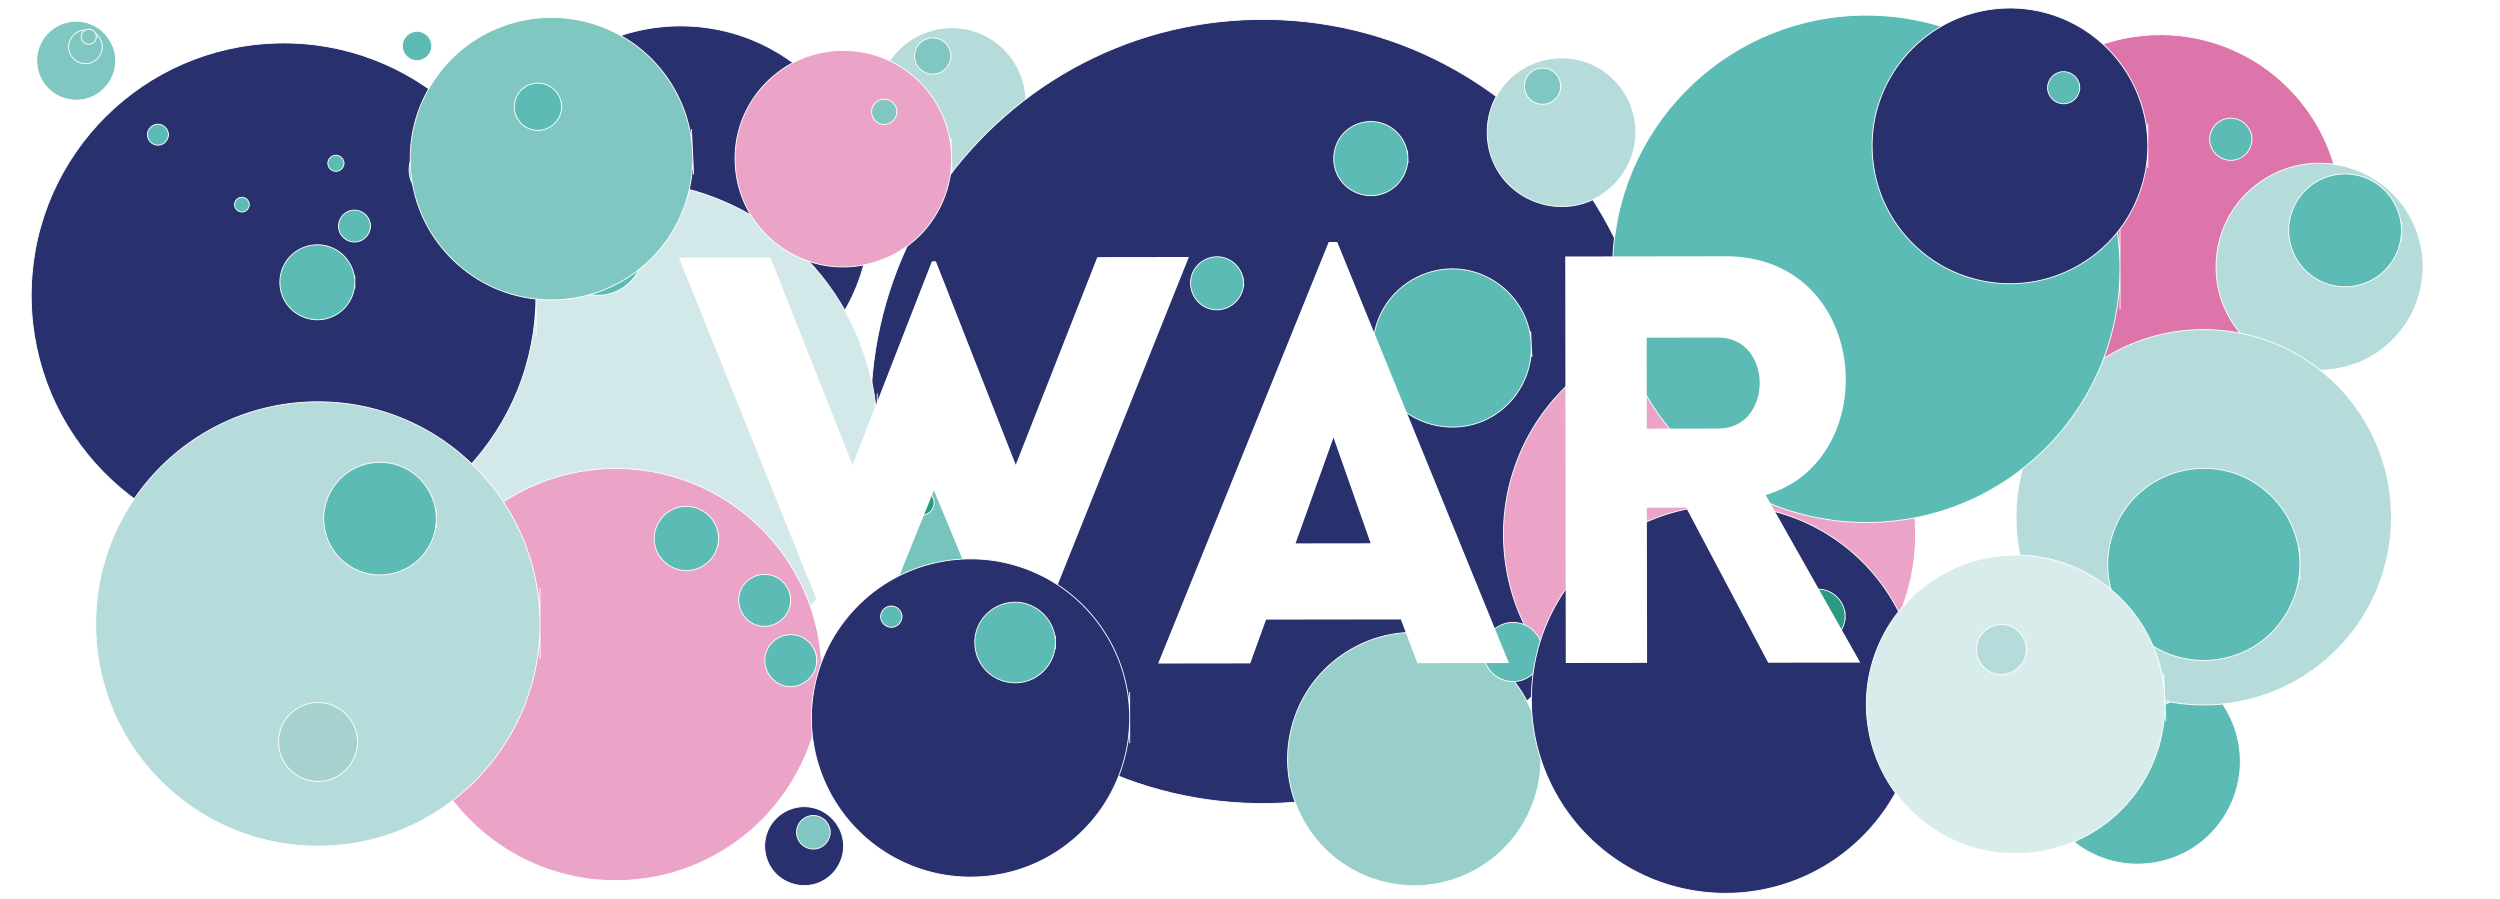 <?xml version="1.0" encoding="utf-8"?>
<!-- Generator: Adobe Illustrator 15.0.0, SVG Export Plug-In . SVG Version: 6.00 Build 0)  -->
<!DOCTYPE svg PUBLIC "-//W3C//DTD SVG 1.1//EN" "http://www.w3.org/Graphics/SVG/1.1/DTD/svg11.dtd">
<svg version="1.1" id="Layer_1" xmlns="http://www.w3.org/2000/svg" xmlns:xlink="http://www.w3.org/1999/xlink" x="0px" y="0px"
	 width="1400px" height="503.572px" viewBox="0 0 1400 503.572" enable-background="new 0 0 1400 503.572" xml:space="preserve">
<rect x="0" y="0" width="1400" height="503.572" fill="#808080" stroke="none"/>
<g id="Layer_1_1_">
	
		<rect x="-84.193" y="-346.334" transform="matrix(-1 0.001 -0.001 -1 1420.732 431.6)" fill="#FFFFFF" stroke="#FFFFFF" stroke-miterlimit="10" width="1588.837" height="1125.191"/>
	<path fill="#B5DCDA" stroke="#FFFFFF" stroke-width="0.5" stroke-miterlimit="10" d="M574.596,57.083
		c0.023,18.13-12.139,34.626-29.484,39.934c-17.512,5.357-36.943-1.666-47.025-16.932c-10.104-15.302-8.815-36.046,3.079-49.992
		c11.884-13.934,32.105-18.523,48.827-11C564.8,25.754,574.576,40.848,574.596,57.083C574.626,80.106,574.568,34.053,574.596,57.083
		z"/>
	<path fill="#80C7C1" stroke="#FFFFFF" stroke-width="0.5" stroke-miterlimit="10" d="M532.466,31.358
		c0.008,4.521-3.094,8.616-7.455,9.82c-4.397,1.214-9.188-0.729-11.5-4.661c-2.318-3.943-1.65-9.099,1.576-12.333
		c3.229-3.234,8.38-3.911,12.329-1.605C530.514,24.387,532.464,27.772,532.466,31.358C532.476,36.974,532.463,25.737,532.466,31.358
		z"/>
	<path fill="#80C7C1" stroke="#FFFFFF" stroke-width="0.5" stroke-miterlimit="10" d="M64.778,33.974
		c0.015,9.033-5.675,17.367-14.095,20.645c-8.52,3.316-18.459,0.912-24.538-5.906c-6.084-6.825-7.321-17.005-3.024-25.083
		c4.271-8.031,13.263-12.692,22.287-11.576C56.33,13.403,64.767,22.979,64.778,33.974C64.797,46.188,64.765,21.754,64.778,33.974z"
		/>
	<path fill="#80C7C1" stroke="#FFFFFF" stroke-width="0.5" stroke-miterlimit="10" d="M57.25,26.231
		c0.008,4.513-3.328,8.507-7.775,9.292c-4.468,0.788-8.981-1.82-10.518-6.091c-1.54-4.281,0.293-9.177,4.254-11.405
		c3.968-2.231,9.112-1.228,11.963,2.314C56.512,22.002,57.25,24.098,57.25,26.231C57.26,31.432,57.248,21.026,57.25,26.231z"/>
	<path fill="#80C7C1" stroke="#FFFFFF" stroke-width="0.5" stroke-miterlimit="10" d="M53.948,20.58
		c0,2.313-1.928,4.244-4.241,4.248c-2.309,0-4.241-1.925-4.243-4.235c-0.004-2.312,1.921-4.244,4.233-4.247
		C52.009,16.343,53.945,18.267,53.948,20.58C53.948,22.922,53.945,18.235,53.948,20.58z"/>
	<path fill="#28316D" stroke="#FFFFFF" stroke-width="0.5" stroke-miterlimit="10" d="M472.416,473.806
		c0.015,9.035-5.669,17.372-14.091,20.652c-8.521,3.318-18.458,0.913-24.536-5.907c-6.082-6.825-7.319-17.006-3.023-25.083
		c4.271-8.027,13.26-12.694,22.282-11.578C463.966,453.241,472.405,462.813,472.416,473.806
		C472.437,486.026,472.403,461.596,472.416,473.806z"/>
	<path fill="#80C7C1" stroke="#FFFFFF" stroke-width="0.5" stroke-miterlimit="10" d="M464.89,466.063
		c0.01,4.517-3.323,8.511-7.773,9.295c-4.468,0.786-8.982-1.816-10.518-6.09c-1.537-4.282,0.293-9.179,4.254-11.408
		c3.968-2.233,9.112-1.229,11.962,2.313C464.152,461.835,464.888,463.931,464.89,466.063
		C464.9,471.27,464.886,460.86,464.89,466.063z"/>
	<path fill="#80C7C1" stroke="#FFFFFF" stroke-width="0.5" stroke-miterlimit="10" d="M475.831,565.329
		c0,2.346-1.893,4.243-4.235,4.245c-2.344,0.005-4.243-1.893-4.246-4.232c-0.002-2.344,1.89-4.244,4.234-4.248
		C473.926,561.09,475.827,562.986,475.831,565.329z"/>
	<path fill="#28316D" stroke="#FFFFFF" stroke-width="0.5" stroke-miterlimit="10" d="M926.726,230.124
		c0.024,18.389-2.23,36.773-6.767,54.598c-4.386,17.236-10.894,33.927-19.32,49.589c-8.304,15.432-18.463,29.855-30.181,42.885
		c-11.689,12.997-24.926,24.6-39.347,34.479c-14.552,9.97-30.302,18.181-46.816,24.377c-16.923,6.353-34.63,10.578-52.594,12.576
		c-18.474,2.056-37.212,1.783-55.615-0.823c-17.82-2.523-35.317-7.257-51.978-14.067c-16.297-6.664-31.775-15.308-46.012-25.666
		c-14.131-10.283-27.029-22.25-38.345-35.568c-11.358-13.369-21.115-28.094-28.979-43.774c-8-15.949-14.033-32.876-17.917-50.29
		c-4.024-18.039-5.736-36.581-5.156-55.052c0.574-18.276,3.417-36.474,8.494-54.042c4.924-17.04,11.938-33.466,20.829-48.814
		c8.773-15.149,19.365-29.239,31.468-41.889c12.091-12.637,25.686-23.831,40.414-33.263c14.887-9.534,30.925-17.259,47.666-22.939
		c17.196-5.835,35.118-9.5,53.222-10.916c18.503-1.448,37.192-0.582,55.475,2.618c17.658,3.09,34.927,8.365,51.297,15.672
		c16.05,7.164,31.225,16.271,45.108,27.048c13.804,10.714,26.326,23.071,37.224,36.73c10.955,13.732,20.262,28.775,27.639,44.718
		c7.519,16.249,13.023,33.42,16.354,51.012C925.433,202.764,926.708,216.442,926.726,230.124
		C926.888,351.389,926.569,108.861,926.726,230.124z"/>
	<path fill="#5CBCB5" stroke="#FFFFFF" stroke-width="0.5" stroke-miterlimit="10" d="M696.368,157.949
		c0.45,9.49-8.387,17.115-17.712,15.294c-9.269-1.81-14.588-12.159-10.661-20.752c2.829-6.188,9.712-9.723,16.392-8.418
		C691.021,145.368,696.042,151.204,696.368,157.949C696.757,166.146,695.972,149.749,696.368,157.949z"/>
	<path fill="#5CBCB5" stroke="#FFFFFF" stroke-width="0.5" stroke-miterlimit="10" d="M857.515,192.776
		c0.868,18.094-9.746,35.321-26.309,42.672c-16.758,7.437-36.893,3.544-49.7-9.547c-12.817-13.103-16.245-33.382-8.394-49.96
		c7.806-16.478,25.382-26.665,43.56-25.267c17.964,1.382,33.718,14.025,38.969,31.26
		C856.713,185.452,857.339,189.103,857.515,192.776C858.688,217.243,856.347,168.312,857.515,192.776z"/>
	<path fill="#5CBCB5" stroke="#FFFFFF" stroke-width="0.5" stroke-miterlimit="10" d="M788.384,87.814
		c0.437,9.066-5.289,17.592-13.856,20.604c-8.647,3.04-18.514-0.101-23.832-7.554c-5.334-7.472-5.036-17.879,0.697-25.042
		c5.729-7.156,15.798-9.743,24.261-6.193C782.976,72.701,788.006,79.882,788.384,87.814
		C788.935,99.278,787.837,76.347,788.384,87.814z"/>
	<path fill="#EBA3C7" stroke="#FFFFFF" stroke-width="0.5" stroke-miterlimit="10" d="M1072.372,289.835
		c1.476,18.142-1.358,36.539-8.313,53.365c-6.716,16.25-17.177,30.892-30.351,42.535c-13.37,11.814-29.455,20.446-46.707,25.012
		c-17.843,4.721-36.8,5.127-54.816,1.108c-17.27-3.853-33.561-11.746-47.323-22.859c-13.729-11.085-24.862-25.302-32.276-41.317
		c-7.737-16.718-11.34-35.262-10.536-53.66c0.782-17.916,5.815-35.556,14.588-51.194c8.598-15.325,20.698-28.628,35.151-38.623
		c14.869-10.283,32.116-16.943,50.03-19.36c18.152-2.449,36.804-0.581,54.072,5.547c16.591,5.887,31.753,15.615,44.054,28.206
		c12.418,12.711,21.828,28.268,27.268,45.189C1069.927,272.229,1071.652,280.99,1072.372,289.835
		C1077.54,353.358,1067.2,226.308,1072.372,289.835z"/>
	<path fill="#28316D" stroke="#FFFFFF" stroke-width="0.5" stroke-miterlimit="10" d="M1055.236,257.644
		c0.008,9.433-9.212,16.521-18.33,14.088c-9.057-2.418-13.539-13.103-8.906-21.257c3.238-5.703,10.101-8.583,16.441-6.889
		C1050.734,245.265,1055.228,251.136,1055.236,257.644C1055.243,265.687,1055.224,249.593,1055.236,257.644z"/>
	<path fill="#28316D" stroke="#FFFFFF" stroke-width="0.5" stroke-miterlimit="10" d="M1014.85,223.679
		c-0.346,9.167-7.836,16.81-17.005,17.303c-9.171,0.494-17.486-6.25-18.817-15.354c-1.332-9.101,4.649-17.994,13.601-20.147
		c8.956-2.154,18.352,3.037,21.295,11.762C1014.62,219.309,1014.932,221.499,1014.85,223.679
		C1014.475,233.615,1015.224,213.736,1014.85,223.679z"/>
	<path fill="#99CFCA" stroke="#FFFFFF" stroke-width="0.5" stroke-miterlimit="10" d="M862.938,424.961
		c0.022,18.001-6.927,35.583-19.26,48.696c-12.253,13.029-29.261,21.07-47.115,22.211c-18.065,1.151-36.153-4.726-50.05-16.334
		c-13.654-11.408-22.691-27.825-24.925-45.486c-2.28-18.03,2.503-36.549,13.318-51.163c10.542-14.244,26.33-24.229,43.749-27.539
		c17.9-3.399,36.776,0.277,52.043,10.236c14.797,9.653,25.687,24.779,30.048,41.909C862.199,413.195,862.93,419.076,862.938,424.961
		C862.989,464.15,862.886,385.771,862.938,424.961z"/>
	<path fill="#5CBCB5" stroke="#FFFFFF" stroke-width="0.5" stroke-miterlimit="10" d="M863.863,364.332
		c0.44,9.247-7.082,17.236-16.334,17.375c-9.257,0.139-16.983-7.66-16.813-16.905c0.162-8.83,7.53-16.125,16.348-16.257
		C855.887,348.412,863.438,355.523,863.863,364.332C864.3,373.481,863.421,355.186,863.863,364.332z"/>
	<path fill="#76C4BC" stroke="#FFFFFF" stroke-width="0.5" stroke-miterlimit="10" d="M563.792,317.154
		c0.86,17.979-7.986,35.462-22.964,45.443c-15.187,10.12-35.201,11.389-51.542,3.26c-16.077-7.997-27.063-24.191-28.499-42.095
		c-1.447-18.047,6.914-35.883,21.699-46.328c14.932-10.551,34.94-12.354,51.516-4.629c16.242,7.567,27.642,23.449,29.551,41.272
		C563.663,315.102,563.742,316.127,563.792,317.154C565.153,345.621,562.427,288.677,563.792,317.154z"/>
	<path fill="#28316D" stroke="#FFFFFF" stroke-width="0.5" stroke-miterlimit="10" d="M487.304,117.665
		c0.521,18.116-3.625,36.241-12.043,52.296c-8.143,15.528-20.148,28.951-34.669,38.779c-14.901,10.086-32.309,16.241-50.236,17.787
		c-18.175,1.567-36.643-1.555-53.246-9.128c-15.963-7.281-30.023-18.551-40.632-32.523c-10.813-14.242-17.909-31.167-20.461-48.868
		c-2.614-18.134-0.522-36.866,6.15-53.936c6.396-16.363,16.901-31.032,30.295-42.396c13.564-11.51,29.981-19.51,47.417-23.049
		c18.003-3.654,36.91-2.593,54.369,3.135c16.726,5.488,31.972,15.198,44.067,27.983c12.173,12.868,21.041,28.747,25.543,45.882
		C485.921,101.473,487.071,109.555,487.304,117.665C488.986,176.301,485.618,59.025,487.304,117.665z"/>
	<path fill="#28316D" stroke="#FFFFFF" stroke-width="0.5" stroke-miterlimit="10" d="M344.831,80.433
		c0.34,4.479-1.845,8.882-5.61,11.33c-3.816,2.481-8.839,2.645-12.809,0.419c-3.94-2.209-6.406-6.489-6.344-11.005
		c0.061-4.464,2.621-8.645,6.554-10.75C334.395,66.265,344.17,71.658,344.831,80.433C345.349,87.261,344.317,73.602,344.831,80.433z
		"/>
	<path fill="#DE75AA" stroke="#FFFFFF" stroke-width="0.5" stroke-miterlimit="10" d="M1311.085,120.578
		c0.023,18.08-4.825,36.021-14.027,51.59c-8.91,15.076-21.738,27.743-36.93,36.457c-15.722,9.018-33.764,13.624-51.879,13.352
		c-18.04-0.271-35.862-5.405-51.253-14.827c-14.937-9.145-27.404-22.168-35.879-37.495c-8.787-15.89-13.108-34.045-12.537-52.188
		c0.566-17.997,5.985-35.696,15.627-50.905c9.377-14.793,22.593-27.061,38.051-35.296c16.053-8.552,34.312-12.586,52.471-11.717
		c17.951,0.858,35.527,6.557,50.556,16.415c14.646,9.608,26.711,23.014,34.703,38.604
		C1307.266,88.763,1311.063,104.626,1311.085,120.578C1311.158,176.513,1311.013,64.643,1311.085,120.578z"/>
	<path fill="#5CBCB5" stroke="#FFFFFF" stroke-width="0.5" stroke-miterlimit="10" d="M1261.049,77.425
		c0.216,4.465-2.192,8.764-6.105,10.922c-3.969,2.188-8.982,1.871-12.646-0.791c-3.656-2.656-5.502-7.281-4.681-11.726
		c0.805-4.358,4.106-7.993,8.369-9.211C1253.207,64.556,1260.691,69.923,1261.049,77.425
		C1261.363,83.943,1260.738,70.901,1261.049,77.425z"/>
	<g>
		<path fill="#5CBCB5" stroke="#FFFFFF" stroke-width="0.5" stroke-miterlimit="10" d="M1254.595,426.391
			c0.022,18.003-8.615,35.276-23.011,46.083c-14.591,10.954-34.01,14.318-51.445,8.937c-16.942-5.229-30.831-18.402-36.97-35.035
			c-6.321-17.126-3.994-36.743,6.18-51.899c9.984-14.875,26.705-24.431,44.603-25.401c18.051-0.98,35.813,6.761,47.376,20.66
			C1249.853,399.982,1254.576,413.061,1254.595,426.391C1254.634,458.138,1254.552,394.646,1254.595,426.391z"/>
		<path fill="#B5DCDA" stroke="#FFFFFF" stroke-width="0.5" stroke-miterlimit="10" d="M1219.348,385.237
			c-0.011,4.57-3.403,8.599-7.913,9.369c-4.527,0.772-9.087-1.879-10.621-6.213c-1.537-4.34,0.339-9.293,4.355-11.531
			c4.027-2.243,9.234-1.2,12.104,2.397C1218.619,380.951,1219.356,383.077,1219.348,385.237
			C1219.335,390.509,1219.368,379.966,1219.348,385.237z"/>
	</g>
	<g>
		<path fill="#B5DCDA" stroke="#FFFFFF" stroke-width="0.5" stroke-miterlimit="10" d="M1356.893,151.542
			c-0.671,17.986-9.89,34.928-24.605,45.285c-14.916,10.498-34.382,13.34-51.689,7.58c-16.819-5.599-30.445-19.002-36.354-35.713
			c-6.086-17.215-3.558-36.807,6.713-51.901c10.044-14.763,26.719-24.279,44.555-25.314c18.097-1.05,35.952,6.58,47.676,20.408
			C1352.501,122.873,1357.43,137.148,1356.893,151.542C1355.699,183.544,1358.086,119.53,1356.893,151.542z"/>
		<path fill="#5CBCB5" stroke="#FFFFFF" stroke-width="0.5" stroke-miterlimit="10" d="M1344.828,129.831
			c-0.236,9.004-4.401,17.612-11.308,23.394c-6.973,5.838-16.291,8.398-25.271,6.97c-8.803-1.4-16.739-6.609-21.568-14.095
			c-4.941-7.659-6.315-17.301-3.743-26.044c2.488-8.453,8.571-15.616,16.489-19.474c8.192-3.993,17.968-4.216,26.334-0.604
			C1337.496,105.045,1345.163,117.058,1344.828,129.831C1344.371,147.269,1345.285,112.39,1344.828,129.831z"/>
	</g>
	<path fill="#B5DCDA" stroke="#FFFFFF" stroke-width="0.5" stroke-miterlimit="10" d="M1339.208,289.54
		c0.024,18.106-4.656,36.09-13.58,51.85c-8.634,15.248-21.094,28.246-35.958,37.523c-15.282,9.537-32.944,14.995-50.938,15.776
		c-18.181,0.79-36.443-3.149-52.634-11.474c-15.589-8.015-29.073-19.953-38.94-34.438c-10.092-14.814-16.26-32.15-17.79-50.011
		c-1.561-18.197,1.635-36.702,9.325-53.276c7.382-15.911,18.782-29.869,32.871-40.313c14.338-10.628,31.331-17.486,49.035-19.755
		c18.168-2.328,36.868,0.114,53.789,7.143c16.216,6.736,30.633,17.583,41.641,31.26c11.147,13.852,18.678,30.487,21.674,48.017
		C1338.699,277.687,1339.2,283.612,1339.208,289.54C1339.285,347.588,1339.132,231.486,1339.208,289.54z"/>
	<path fill="#5CBCB5" stroke="#FFFFFF" stroke-width="0.5" stroke-miterlimit="10" d="M1287.976,315.992
		c0.023,17.998-9.209,35.138-24.229,45.05c-15.23,10.05-35.093,11.639-51.73,4.136c-16.229-7.317-28.076-22.632-31.001-40.202
		c-2.984-17.928,3.437-36.511,16.877-48.744c13.475-12.264,32.712-16.905,50.308-12.155c17.149,4.63,31.238,17.876,36.938,34.698
		C1287.016,304.311,1287.968,310.147,1287.976,315.992C1288.014,345.733,1287.937,286.254,1287.976,315.992z"/>
	<path fill="#2A9A83" stroke="#FFFFFF" stroke-width="0.5" stroke-miterlimit="10" d="M523.11,281.159
		c0.2,3.707-2.644,7.016-6.345,7.355c-3.804,0.348-7.28-2.515-7.632-6.326c-0.359-3.907,2.676-7.438,6.598-7.652
		C519.547,274.331,522.902,277.344,523.11,281.159C523.32,285.024,522.9,277.295,523.11,281.159z"/>
	<path fill="#D3E9E9" stroke="#FFFFFF" stroke-width="0.5" stroke-miterlimit="10" d="M491.292,243.195
		c0.024,18.213-3.441,36.387-10.254,53.283c-6.569,16.291-16.196,31.314-28.218,44.12c-11.995,12.776-26.343,23.314-42.14,30.904
		c-16.27,7.817-34.008,12.453-52.018,13.634c-18.32,1.201-36.843-1.119-54.269-6.909c-16.725-5.557-32.362-14.271-45.915-25.531
		c-13.459-11.184-24.831-24.844-33.367-40.119c-8.736-15.634-14.451-32.905-16.765-50.664c-2.382-18.285-1.213-37.028,3.491-54.86
		c4.513-17.112,12.275-33.326,22.739-47.596c10.34-14.101,23.279-26.269,37.994-35.717c14.973-9.614,31.741-16.365,49.205-19.783
		c18.123-3.547,36.944-3.537,55.063,0.033c17.453,3.439,34.208,10.208,49.165,19.833c14.704,9.463,27.63,21.644,37.955,35.755
		c10.452,14.285,18.197,30.513,22.689,47.635C489.727,218.945,491.276,231.067,491.292,243.195
		C491.398,321.651,491.191,164.729,491.292,243.195z"/>
	<path fill="#5CBCB5" stroke="#FFFFFF" stroke-width="0.5" stroke-miterlimit="10" d="M360.46,138.173
		c0.484,8.973-3.859,17.729-11.289,22.782c-7.532,5.123-17.508,5.863-25.715,1.91c-8.068-3.886-13.663-11.881-14.522-20.798
		c-0.865-8.973,3.105-17.917,10.347-23.289c7.316-5.427,17.244-6.578,25.607-2.962c8.197,3.544,14.118,11.287,15.357,20.134
		C360.349,136.688,360.42,137.43,360.46,138.173C361.23,152.431,359.691,123.912,360.46,138.173z"/>
	<path fill="#28316D" stroke="#FFFFFF" stroke-width="0.5" stroke-miterlimit="10" d="M1074.938,391.442
		c0.023,18.116-4.503,36.124-13.168,52.04c-8.378,15.386-20.493,28.661-35.041,38.422c-14.875,9.979-32.166,16.162-49.998,17.868
		c-18.209,1.74-36.773-1.116-53.569-8.379c-16.108-6.964-30.431-17.871-41.463-31.516c-11.164-13.806-18.856-30.31-22.193-47.752
		c-3.453-18.047-2.281-36.938,3.439-54.402c5.481-16.735,15.098-32.027,27.754-44.271c12.681-12.266,28.319-21.374,45.27-26.282
		c17.662-5.115,36.608-5.646,54.535-1.561c17.267,3.937,33.449,12.172,46.837,23.757c13.284,11.497,23.719,26.193,30.133,42.553
		C1072.401,364.486,1074.921,377.948,1074.938,391.442C1075.018,451.464,1074.858,331.416,1074.938,391.442z"/>
	<path fill="#2A9A83" stroke="#FFFFFF" stroke-width="0.5" stroke-miterlimit="10" d="M1033.285,344.646
		c0.304,9.357-8.207,16.927-17.468,15.537c-9.303-1.395-15.215-11.25-12.066-20.114c2.405-6.776,9.464-11.016,16.575-9.962
		C1027.502,331.169,1033.046,337.401,1033.285,344.646C1033.558,353.04,1033.008,336.257,1033.285,344.646z"/>
	<path fill="#B5DCDA" stroke="#FFFFFF" stroke-width="0.5" stroke-miterlimit="10" d="M228.423,273.911
		c0.003,2.561-2.13,4.701-4.69,4.704c-2.561,0.002-4.7-2.132-4.705-4.691c0-2.559,2.133-4.698,4.692-4.702
		C226.277,269.219,228.419,271.353,228.423,273.911C228.426,276.509,228.419,271.319,228.423,273.911z"/>
	<path fill="#28316D" stroke="#FFFFFF" stroke-width="0.5" stroke-miterlimit="10" d="M300.191,165.227
		c0.024,18.208-3.458,36.376-10.298,53.254c-6.597,16.275-16.262,31.27-28.326,44.029c-12.039,12.733-26.435,23.208-42.271,30.712
		c-16.323,7.734-34.106,12.257-52.136,13.305c-18.308,1.063-36.79-1.406-54.144-7.35c-16.66-5.705-32.2-14.568-45.622-25.965
		c-13.339-11.326-24.555-25.12-32.898-40.503c-8.551-15.765-14.032-33.142-16.083-50.959c-2.106-18.298-0.651-36.998,4.342-54.73
		c4.789-17.01,12.819-33.066,23.518-47.127C56.86,65.977,70.024,54.051,84.92,44.896c15.188-9.334,32.128-15.74,49.696-18.773
		c18.188-3.139,36.996-2.706,55.015,1.297c17.324,3.849,33.868,11.013,48.545,20.985c14.459,9.823,27.067,22.329,37.009,36.707
		c10.087,14.589,17.386,31.065,21.379,48.348C298.97,143.867,300.177,154.545,300.191,165.227
		C300.296,243.295,300.089,87.154,300.191,165.227z"/>
	<path fill="#5CBCB5" stroke="#FFFFFF" stroke-width="0.5" stroke-miterlimit="10" d="M207.441,126.585
		c0.009,4.561-3.563,8.5-8.107,8.924c-4.545,0.424-8.806-2.769-9.644-7.263s1.964-9.025,6.367-10.266
		c4.405-1.242,9.17,1.15,10.8,5.426C207.243,124.42,207.44,125.501,207.441,126.585C207.452,131.532,207.435,121.64,207.441,126.585
		z"/>
	<path fill="#5CBCB5" stroke="#FFFFFF" stroke-width="0.5" stroke-miterlimit="10" d="M263.228,95.075
		c0.013,9.202-7.577,16.941-16.778,17.103c-9.199,0.161-17.067-7.298-17.375-16.499c-0.308-9.194,7.015-17.191,16.213-17.648
		c9.188-0.456,17.301,6.743,17.903,15.932C263.215,94.333,263.227,94.704,263.228,95.075
		C263.241,104.51,263.215,85.64,263.228,95.075z"/>
	<path fill="#5CBCB5" stroke="#FFFFFF" stroke-width="0.5" stroke-miterlimit="10" d="M139.587,114.592
		c0.003,2.247-1.87,4.128-4.117,4.131c-2.245,0-4.127-1.871-4.127-4.118c-0.004-2.248,1.869-4.126,4.117-4.13
		C137.706,110.471,139.587,112.345,139.587,114.592C139.59,116.869,139.587,112.315,139.587,114.592z"/>
	<path fill="#5CBCB5" stroke="#FFFFFF" stroke-width="0.5" stroke-miterlimit="10" d="M94.323,75.413
		c0.002,3.207-2.676,5.886-5.881,5.893c-3.207,0.004-5.887-2.671-5.893-5.877c-0.003-3.207,2.669-5.89,5.877-5.893
		C91.635,69.528,94.319,72.203,94.323,75.413C94.326,78.66,94.319,72.161,94.323,75.413z"/>
	<path fill="#5CBCB5" stroke="#FFFFFF" stroke-width="0.5" stroke-miterlimit="10" d="M113.326,255.638
		c0.003,3.209-2.672,5.891-5.88,5.896c-3.207,0.003-5.89-2.671-5.894-5.878c-0.003-3.208,2.671-5.891,5.88-5.894
		C110.64,249.758,113.319,252.431,113.326,255.638C113.329,258.89,113.319,252.388,113.326,255.638z"/>
	<path fill="#5CBCB5" stroke="#FFFFFF" stroke-width="0.5" stroke-miterlimit="10" d="M198.725,158.052
		c0.009,9.021-5.966,17.254-14.555,20.029c-8.676,2.803-18.411-0.462-23.659-7.908c-5.258-7.459-5.011-17.785,0.588-24.988
		c5.593-7.195,15.486-10,24.021-6.78C193.211,141.458,198.71,149.409,198.725,158.052
		C198.737,169.657,198.705,146.44,198.725,158.052z"/>
	<path fill="#5CBCB5" stroke="#FFFFFF" stroke-width="0.5" stroke-miterlimit="10" d="M192.635,91.434
		c0.003,2.465-2.055,4.531-4.521,4.531c-2.466,0.003-4.524-2.054-4.531-4.519c-0.003-2.467,2.054-4.532,4.521-4.535
		C190.568,86.909,192.633,88.97,192.635,91.434C192.639,93.934,192.633,88.938,192.635,91.434z"/>
	<path fill="#5CBCB5" stroke="#FFFFFF" stroke-width="0.5" stroke-miterlimit="10" d="M241.792,25.75
		c0.006,4.492-3.739,8.249-8.232,8.251c-4.493,0.01-8.248-3.736-8.254-8.228c-0.003-4.491,3.738-8.249,8.231-8.255
		C238.031,17.511,241.789,21.254,241.792,25.75C241.798,30.301,241.789,21.196,241.792,25.75z"/>
	<path fill="#EBA3C7" stroke="#FFFFFF" stroke-width="0.5" stroke-miterlimit="10" d="M459.891,368.383
		c1.478,18.144-1.356,36.54-8.312,53.366c-6.717,16.251-17.178,30.892-30.354,42.534c-13.371,11.815-29.457,20.447-46.708,25.012
		c-17.842,4.72-36.799,5.125-54.815,1.106c-17.269-3.853-33.559-11.746-47.322-22.858c-13.728-11.085-24.862-25.302-32.275-41.316
		c-7.738-16.717-11.341-35.262-10.538-53.659c0.782-17.916,5.815-35.557,14.589-51.195c8.597-15.326,20.698-28.629,35.151-38.624
		c14.87-10.282,32.115-16.943,50.029-19.361c18.152-2.45,36.805-0.579,54.073,5.55c16.591,5.888,31.754,15.614,44.055,28.207
		c12.417,12.71,21.83,28.268,27.269,45.188C457.446,350.778,459.171,359.539,459.891,368.383
		C465.063,431.909,454.722,304.856,459.891,368.383z"/>
	<path fill="#5CBCB5" stroke="#FFFFFF" stroke-width="0.5" stroke-miterlimit="10" d="M442.75,336.19
		c0.011,9.431-9.213,16.523-18.329,14.089c-9.056-2.42-13.536-13.103-8.904-21.258c3.239-5.703,10.099-8.582,16.44-6.892
		C438.251,323.811,442.743,329.684,442.75,336.19C442.76,344.23,442.741,328.14,442.75,336.19z"/>
	<path fill="#5CBCB5" stroke="#FFFFFF" stroke-width="0.5" stroke-miterlimit="10" d="M457.329,368.861
		c0.717,9.407-7.958,17.162-17.231,15.411c-9.208-1.739-14.475-12.057-10.462-20.533c2.807-5.93,9.436-9.308,15.883-8.095
		C451.919,356.85,456.837,362.374,457.329,368.861C457.94,376.881,456.721,360.837,457.329,368.861z"/>
	<path fill="#5CBCB5" stroke="#FFFFFF" stroke-width="0.5" stroke-miterlimit="10" d="M402.368,302.224
		c-0.346,9.171-7.837,16.811-17.007,17.309c-9.169,0.497-17.486-6.256-18.817-15.355c-1.332-9.103,4.65-17.996,13.604-20.148
		c8.956-2.151,18.352,3.035,21.296,11.762C402.139,297.855,402.451,300.045,402.368,302.224
		C401.993,312.163,402.746,292.284,402.368,302.224z"/>
	<path fill="#5CBCB5" stroke="#FFFFFF" stroke-width="0.5" stroke-miterlimit="10" d="M189.365,402.064
		c0,2.312-1.923,4.242-4.236,4.245c-2.312,0.003-4.245-1.924-4.248-4.235c-0.002-2.311,1.924-4.241,4.234-4.243
		C187.43,397.826,189.358,399.751,189.365,402.064C189.365,404.408,189.358,399.722,189.365,402.064z"/>
	<path fill="#5CBCB5" stroke="#FFFFFF" stroke-width="0.5" stroke-miterlimit="10" d="M1187.213,150.358
		c0.024,18.214-3.442,36.388-10.255,53.284c-6.569,16.292-16.195,31.315-28.218,44.122c-11.995,12.776-26.343,23.314-42.14,30.905
		c-16.27,7.816-34.008,12.454-52.018,13.637c-18.319,1.202-36.842-1.119-54.268-6.91c-16.726-5.557-32.36-14.271-45.913-25.531
		c-13.458-11.184-24.83-24.844-33.365-40.12c-8.736-15.634-14.451-32.906-16.767-50.666c-2.382-18.285-1.215-37.028,3.488-54.861
		c4.514-17.112,12.274-33.326,22.738-47.596c10.339-14.102,23.277-26.269,37.993-35.717c14.973-9.614,31.741-16.365,49.205-19.783
		c18.123-3.547,36.943-3.537,55.063,0.032c17.454,3.438,34.208,10.207,49.165,19.833c14.704,9.463,27.63,21.644,37.954,35.755
		c10.451,14.285,18.196,30.512,22.688,47.634C1185.647,126.108,1187.197,138.229,1187.213,150.358
		C1187.316,228.819,1187.111,71.894,1187.213,150.358z"/>
	<path fill="#2A9A83" stroke="#FFFFFF" stroke-width="0.5" stroke-miterlimit="10" d="M1117.029,89.823
		c0.439,9.25-7.085,17.232-16.336,17.371c-9.255,0.139-16.981-7.66-16.814-16.902c0.159-8.829,7.532-16.13,16.351-16.261
		C1109.056,73.899,1116.604,81.012,1117.029,89.823C1117.465,98.968,1116.587,80.669,1117.029,89.823z"/>
	<path fill="#B5DCDA" stroke="#FFFFFF" stroke-width="0.5" stroke-miterlimit="10" d="M916.118,73.976
		c0.025,18.131-12.137,34.628-29.484,39.932c-17.511,5.355-36.943-1.663-47.027-16.929c-10.109-15.303-8.816-36.045,3.08-49.992
		c11.887-13.933,32.104-18.525,48.825-11C906.318,42.649,916.096,57.741,916.118,73.976
		C916.15,97.002,916.086,50.948,916.118,73.976z"/>
	<path fill="#80C7C1" stroke="#FFFFFF" stroke-width="0.5" stroke-miterlimit="10" d="M873.988,48.248
		c0.008,4.523-3.093,8.616-7.456,9.822c-4.396,1.215-9.188-0.728-11.497-4.659c-2.315-3.941-1.65-9.099,1.575-12.332
		c3.226-3.235,8.379-3.914,12.326-1.608C872.032,41.278,873.984,44.663,873.988,48.248C873.998,53.87,873.981,42.629,873.988,48.248
		z"/>
</g>
<g id="Layer_2">
	<path fill="#FFFFFF" d="M473.771,376.583l-93.592-232.295l51.257-0.068l46.003,116.149l44.422-114.042l2.228-0.004l44.727,113.927
		l45.692-116.271l51.26-0.066L573.106,375.5l-8.279,0.012l-41.84-100.876l-41.256,101.937L473.771,376.583z M744.078,135.527
		l4.777-0.004l96.146,235.795l-51.261,0.069l-9.266-24.503l-75.457,0.099l-8.882,24.527l-51.578,0.068L744.078,135.527z
		 M767.544,304.241l-20.776-59.192l-21.25,59.248L767.544,304.241z M990.18,371.128l-45.965-86.863l-21.966,0.031l0.115,86.919
		l-45.531,0.06l-0.3-227.643l89.783-0.118c81.188-0.106,89.302,114.182,22.466,133.691l52.974,93.854L990.18,371.128z
		 M922.191,240.042l40.118-0.053c30.882-0.04,30.813-50.981-0.068-50.941l-40.117,0.053L922.191,240.042z"/>
</g>
<g id="Layer_3">
	<path fill="#D9ECEC" stroke="#FFFFFF" stroke-width="0.5" stroke-miterlimit="10" d="M1212.248,390.449
		c0.862,18.013-4.193,36.041-14.338,50.954c-9.91,14.57-24.396,25.836-40.996,31.769c-17.242,6.163-36.422,6.478-53.849,0.852
		c-16.737-5.403-31.555-16.169-41.915-30.375c-10.699-14.67-16.327-32.676-15.993-50.822c0.33-17.903,6.531-35.443,17.505-49.592
		c10.832-13.968,26.043-24.319,43.045-29.179c17.591-5.026,36.701-4.128,53.719,2.599c16.339,6.457,30.443,18.114,39.882,32.931
		C1207.091,361.803,1211.557,375.982,1212.248,390.449C1214.455,436.563,1210.045,344.325,1212.248,390.449z"/>
	<path fill="#B5DCDA" stroke="#FFFFFF" stroke-width="0.5" stroke-miterlimit="10" d="M1134.754,363.06
		c0.462,9.569-9.044,16.917-18.192,14.043c-9.069-2.849-12.723-14.18-7.008-21.783c3.528-4.694,9.797-6.723,15.405-4.96
		C1130.503,352.101,1134.479,357.255,1134.754,363.06C1135.127,370.79,1134.389,355.331,1134.754,363.06z"/>
	<path fill="#80C7C1" stroke="#FFFFFF" stroke-width="0.5" stroke-miterlimit="10" d="M387.827,85.073
		c0.863,18.026-4.548,36.037-15.235,50.582c-10.488,14.274-25.712,24.807-42.803,29.488c-17.647,4.834-36.792,3.382-53.473-4.148
		c-16.044-7.243-29.444-19.873-37.614-35.466c-8.5-16.223-11.083-35.291-7.271-53.201c3.683-17.298,13.291-33.087,26.893-44.38
		c13.943-11.577,31.692-18.038,49.81-18.204c17.972-0.164,35.693,5.922,49.779,17.082c13.916,11.024,23.895,26.659,27.929,43.956
		C386.937,75.472,387.598,80.262,387.827,85.073C389.917,128.709,385.748,41.429,387.827,85.073z"/>
	<path fill="#5CBCB5" stroke="#FFFFFF" stroke-width="0.5" stroke-miterlimit="10" d="M314.5,59.161
		c0.464,9.587-9.583,16.602-18.427,12.838c-4.095-1.743-7.113-5.531-7.877-9.917c-0.777-4.458,0.818-9.094,4.174-12.129
		c3.788-3.426,9.373-4.369,14.074-2.366C311.081,49.563,314.261,54.125,314.5,59.161C314.854,66.47,314.153,51.847,314.5,59.161z"/>
	<path fill="#B5DCDA" stroke="#FFFFFF" stroke-width="0.5" stroke-miterlimit="10" d="M302.41,349.261
		c0.024,18.173-3.935,36.279-11.627,52.748c-7.423,15.893-18.236,30.148-31.509,41.611c-13.363,11.541-29.165,20.191-46.107,25.177
		c-17.671,5.198-36.488,6.388-54.681,3.522c-17.618-2.774-34.56-9.399-49.4-19.289c-14.567-9.708-27.039-22.491-36.382-37.295
		c-9.546-15.124-15.748-32.28-18.068-50.016c-2.386-18.239-0.727-36.983,4.917-54.496c5.408-16.781,14.438-32.334,26.285-45.388
		c11.796-12.998,26.328-23.464,42.416-30.488c16.724-7.302,35.003-10.796,53.239-10.293c18.093,0.5,36.003,4.966,52.186,13.08
		c15.668,7.855,29.614,19.046,40.703,32.617c11.193,13.698,19.415,29.764,23.925,46.872
		C301.027,327.938,302.396,338.597,302.41,349.261C302.5,417.971,302.316,280.548,302.41,349.261z"/>
	<path fill="#5CBCB5" stroke="#FFFFFF" stroke-width="0.5" stroke-miterlimit="10" d="M244.359,290.408
		c0.013,8.992-3.906,17.695-10.639,23.654c-6.799,6.02-16.03,8.823-25.032,7.648c-8.823-1.152-16.887-6.13-21.915-13.464
		c-5.155-7.521-6.789-17.121-4.446-25.93c2.273-8.551,8.208-15.896,16.072-19.945c8.116-4.18,17.899-4.6,26.348-1.143
		C236.476,266.028,244.345,277.739,244.359,290.408C244.385,307.823,244.34,272.981,244.359,290.408z"/>
	<path fill="#EBA3C7" stroke="#FFFFFF" stroke-width="0.5" stroke-miterlimit="10" d="M532.876,87.109
		c0.518,17.968-7.154,35.527-20.67,47.375c-13.678,11.99-32.416,17.23-50.339,14.137c-17.474-3.015-33.049-13.876-42.002-29.169
		c-9.214-15.74-10.801-35.325-4.256-52.35c6.342-16.497,19.941-29.704,36.63-35.53c17.209-6.007,36.677-3.847,52.13,5.819
		c15.098,9.444,25.503,25.399,27.952,43.049C532.627,82.651,532.812,84.878,532.876,87.109
		C533.84,120.594,531.916,53.625,532.876,87.109z"/>
	<path fill="#80C7C1" stroke="#FFFFFF" stroke-width="0.5" stroke-miterlimit="10" d="M502.214,62.094
		c0.292,3.849-2.68,7.304-6.528,7.596c-3.849,0.29-7.302-2.682-7.592-6.53c-0.29-3.847,2.682-7.301,6.528-7.591
		C498.469,55.276,501.926,58.247,502.214,62.094C502.51,65.995,501.922,58.196,502.214,62.094z"/>
	<path fill="#A6D1CF" stroke="#FFFFFF" stroke-width="0.5" stroke-miterlimit="10" d="M200.201,415.458
		c0.01,9.034-5.678,17.37-14.1,20.647c-8.52,3.315-18.459,0.911-24.536-5.906c-6.082-6.823-7.317-17.008-3.023-25.083
		c4.27-8.028,13.261-12.696,22.283-11.578C191.746,394.891,200.184,404.465,200.201,415.458
		C200.214,427.677,200.182,403.244,200.201,415.458z"/>
	<path fill="#28316D" stroke="#FFFFFF" stroke-width="0.5" stroke-miterlimit="10" d="M1202.785,81.589
		c0.022,18-6.346,35.673-17.871,49.502c-11.332,13.599-27.259,23.064-44.647,26.415c-17.902,3.449-36.791,0.412-52.663-8.569
		c-15.298-8.655-27.406-22.532-33.866-38.881c-6.716-16.997-7.135-36.256-1.182-53.534c5.733-16.637,17.237-31.037,32.155-40.359
		c15.441-9.649,34.11-13.502,52.12-10.871c17.574,2.567,33.944,11.338,45.887,24.474c12.054,13.257,19.197,30.551,19.99,48.453
		C1202.758,79.341,1202.783,80.465,1202.785,81.589C1202.84,124.232,1202.728,38.947,1202.785,81.589z"/>
	<path fill="#5CBCB5" stroke="#FFFFFF" stroke-width="0.5" stroke-miterlimit="10" d="M1164.641,48.691
		c0.216,4.584-3.189,8.716-7.74,9.352c-4.555,0.636-8.984-2.367-10.036-6.853c-1.051-4.481,1.549-9.167,5.921-10.623
		c4.373-1.455,9.276,0.73,11.118,4.954C1164.339,46.522,1164.588,47.601,1164.641,48.691
		C1164.875,53.661,1164.4,43.716,1164.641,48.691z"/>
	<path fill="#28316D" stroke="#FFFFFF" stroke-width="0.5" stroke-miterlimit="10" d="M632.626,401.953
		c0.024,18.03-5.481,35.849-15.727,50.688c-9.971,14.442-24.189,25.804-40.502,32.284c-17.007,6.756-36.028,8.076-53.817,3.797
		c-17.166-4.13-32.9-13.463-44.82-26.479c-12-13.104-19.914-29.718-22.458-47.309c-2.609-18.053,0.389-36.755,8.624-53.036
		c7.911-15.642,20.462-28.788,35.711-37.428c15.835-8.971,34.287-12.841,52.397-11.122c17.765,1.688,34.808,8.813,48.512,20.238
		c13.523,11.276,23.568,26.52,28.511,43.424C631.421,385.104,632.615,393.525,632.626,401.953
		C632.693,451.174,632.562,352.73,632.626,401.953z"/>
	<path fill="#5CBCB5" stroke="#FFFFFF" stroke-width="0.5" stroke-miterlimit="10" d="M505.098,345.325
		c0.004,3.258-2.717,5.979-5.974,5.983c-3.258,0.005-5.985-2.713-5.988-5.972c-0.004-3.26,2.717-5.978,5.975-5.983
		C502.37,339.349,505.091,342.068,505.098,345.325C505.103,348.624,505.091,342.021,505.098,345.325z"/>
	<path fill="#5CBCB5" stroke="#FFFFFF" stroke-width="0.5" stroke-miterlimit="10" d="M591.045,359.795
		c0.014,9.012-5.529,17.36-13.835,20.856c-8.412,3.541-18.389,1.549-24.81-4.927c-6.422-6.476-8.327-16.473-4.706-24.853
		c3.578-8.28,11.984-13.745,21.004-13.648C580.906,337.356,591.03,347.59,591.045,359.795
		C591.064,372.271,591.029,347.315,591.045,359.795z"/>
</g>
</svg>
